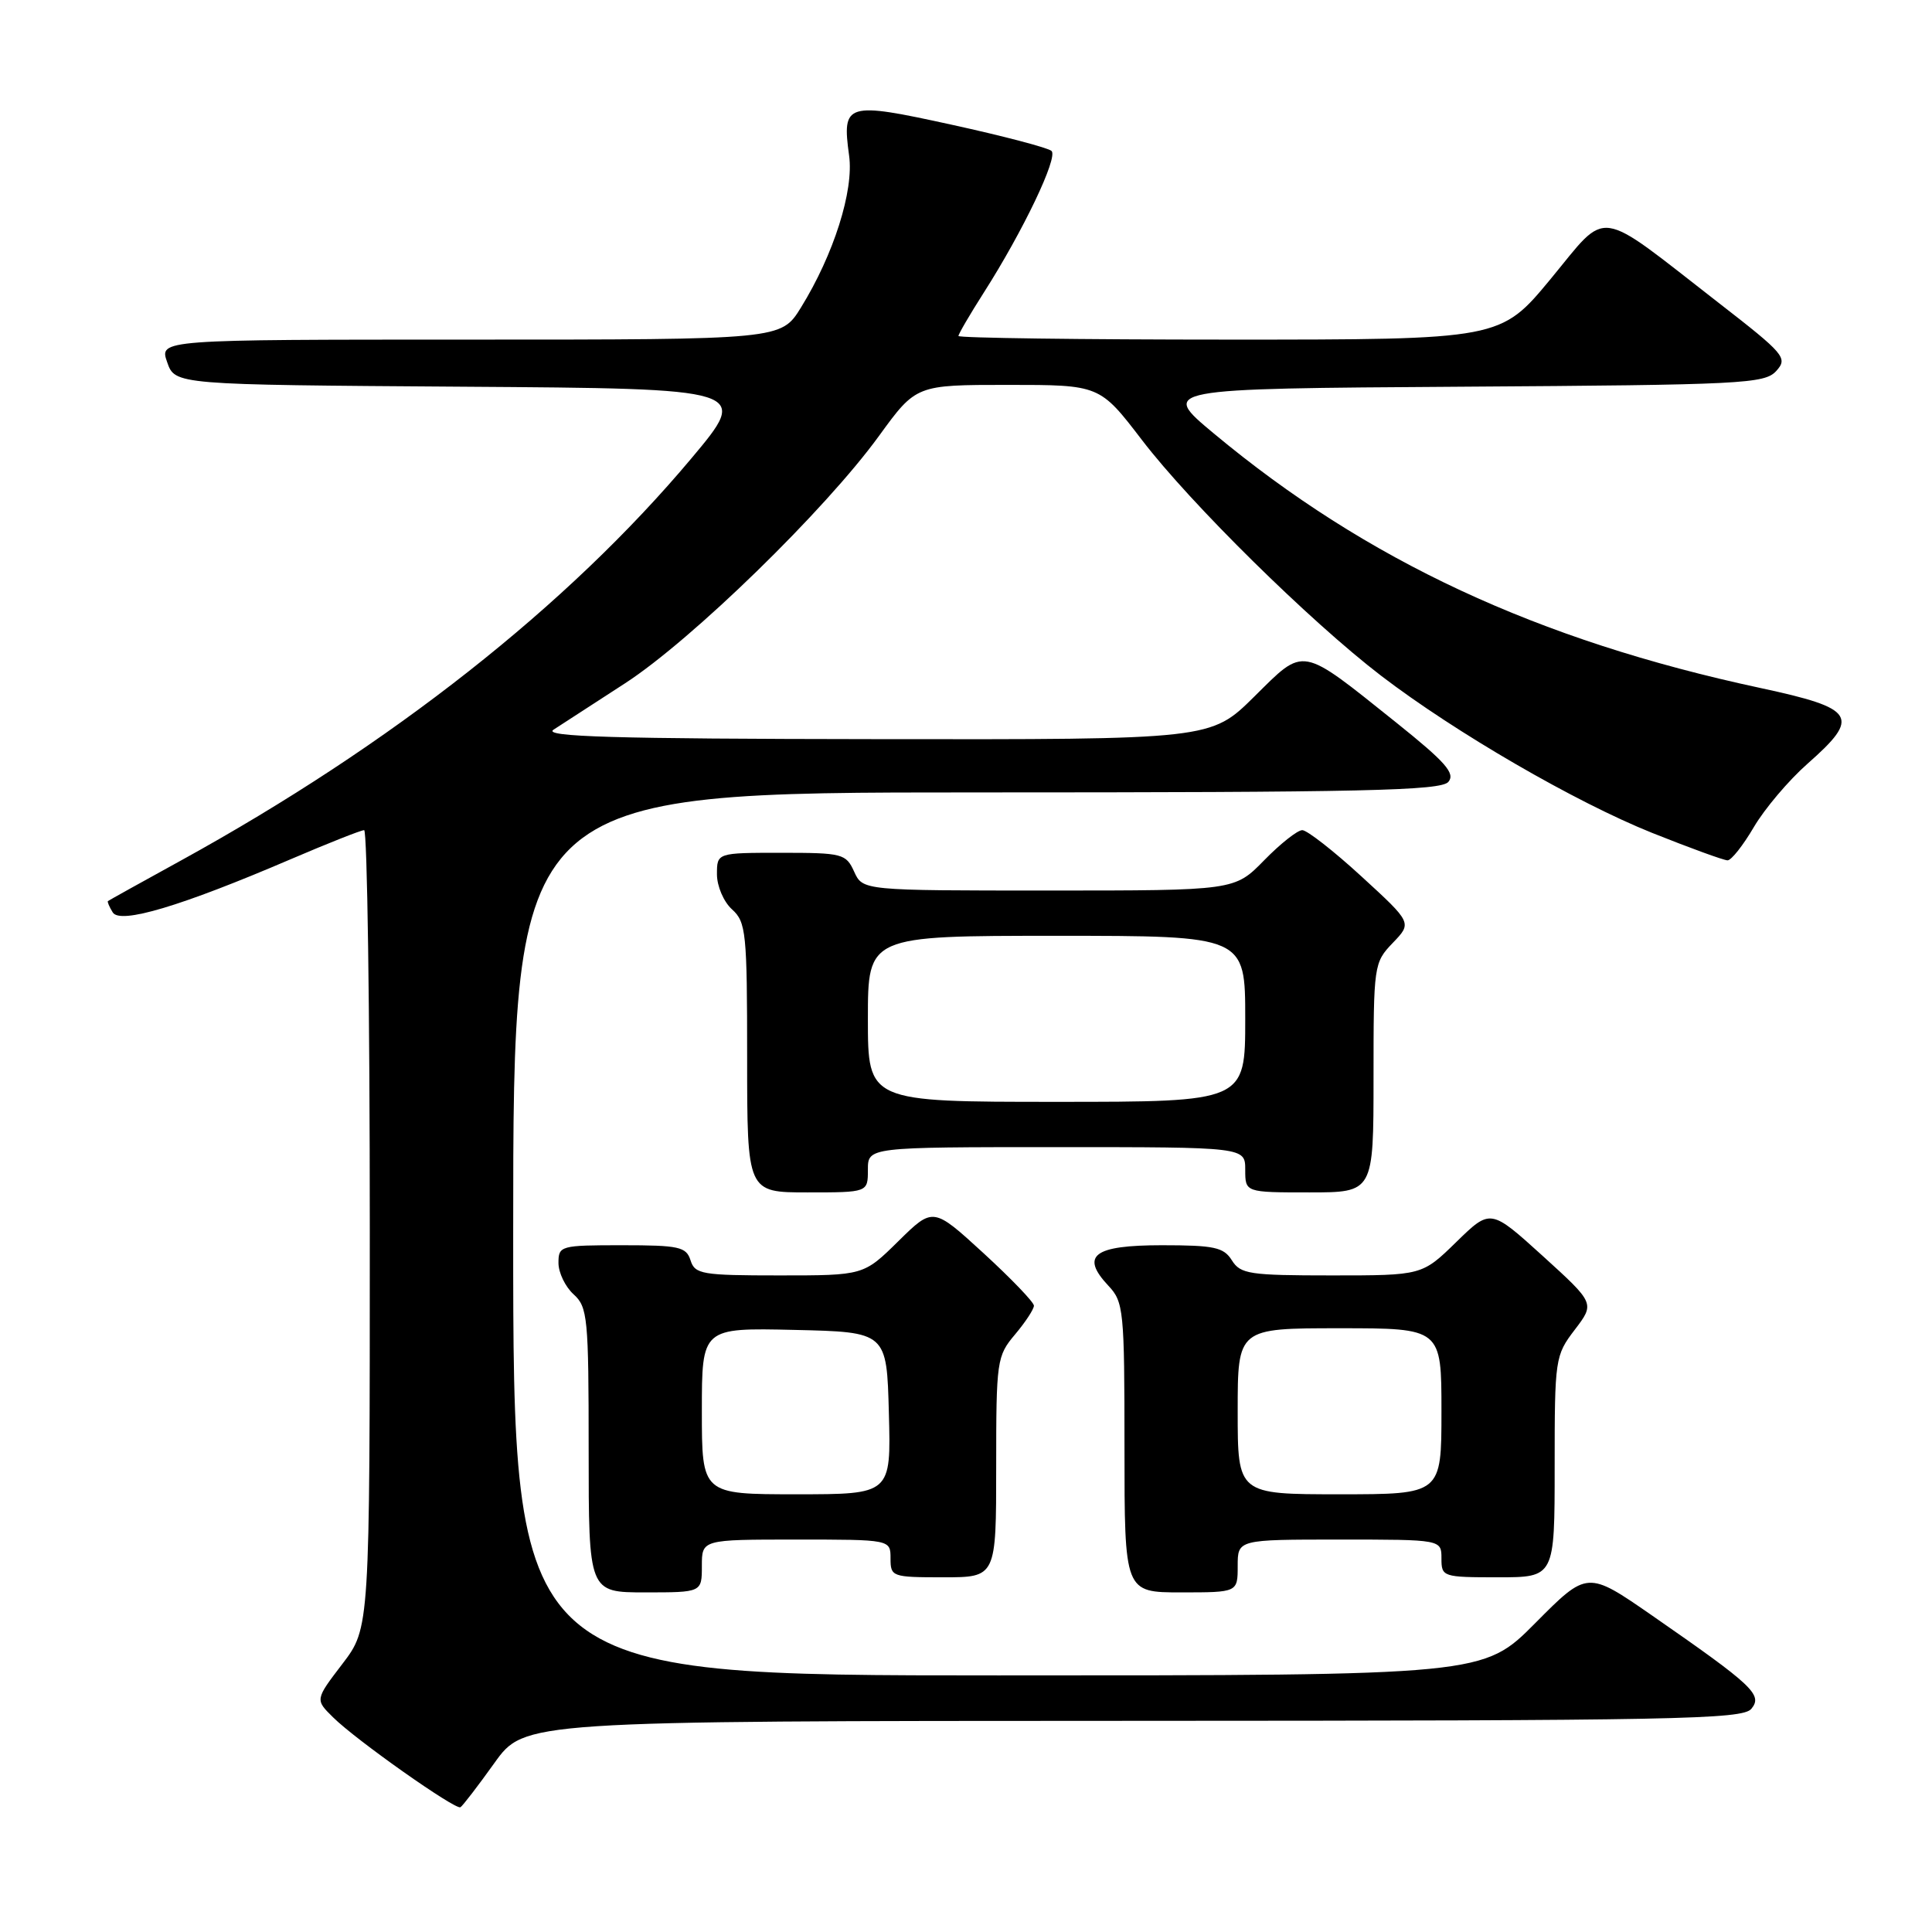 <?xml version="1.0" encoding="UTF-8" standalone="no"?>
<!DOCTYPE svg PUBLIC "-//W3C//DTD SVG 1.1//EN" "http://www.w3.org/Graphics/SVG/1.1/DTD/svg11.dtd" >
<svg xmlns="http://www.w3.org/2000/svg" xmlns:xlink="http://www.w3.org/1999/xlink" version="1.1" viewBox="0 0 256 256">
 <g >
 <path fill="currentColor"
d=" M 65.51 233.61 C 69.50 228.04 69.50 228.04 150.13 228.02 C 222.14 228.00 230.89 227.83 232.06 226.43 C 233.60 224.57 232.31 223.36 218.92 214.07 C 210.33 208.12 210.33 208.12 203.44 215.06 C 196.55 222.00 196.55 222.00 132.28 222.00 C 68.00 222.00 68.00 222.00 68.00 163.50 C 68.00 105.00 68.00 105.00 129.38 105.00 C 180.74 105.00 190.94 104.77 191.92 103.60 C 192.86 102.47 191.54 100.98 185.04 95.77 C 172.18 85.49 172.95 85.63 166.19 92.31 C 160.44 98.00 160.44 98.00 115.97 97.94 C 81.19 97.90 71.90 97.62 73.34 96.69 C 74.35 96.04 78.63 93.26 82.84 90.53 C 91.68 84.79 109.34 67.59 116.48 57.75 C 121.39 51.00 121.39 51.00 133.55 51.00 C 145.72 51.00 145.72 51.00 151.32 58.31 C 157.79 66.76 173.57 82.31 182.99 89.53 C 192.83 97.06 208.74 106.28 218.91 110.36 C 223.92 112.36 228.42 114.00 228.91 114.00 C 229.41 114.00 230.97 112.02 232.39 109.60 C 233.81 107.18 237.00 103.41 239.48 101.22 C 246.59 94.96 245.92 93.88 233.25 91.16 C 203.72 84.83 181.05 74.27 160.84 57.44 C 153.71 51.50 153.71 51.50 193.71 51.24 C 230.94 51.00 233.82 50.85 235.36 49.16 C 236.92 47.43 236.52 46.95 227.63 40.05 C 211.26 27.33 213.21 27.60 205.48 36.95 C 198.82 45.00 198.82 45.00 162.91 45.00 C 143.16 45.00 127.00 44.78 127.00 44.52 C 127.00 44.26 128.51 41.67 130.36 38.77 C 135.57 30.61 140.24 20.83 139.33 20.00 C 138.87 19.58 132.93 18.02 126.12 16.53 C 112.10 13.46 111.55 13.62 112.51 20.61 C 113.16 25.26 110.47 33.73 106.13 40.75 C 103.50 45.00 103.50 45.00 62.30 45.00 C 21.10 45.00 21.10 45.00 22.15 47.99 C 23.19 50.98 23.19 50.98 61.28 51.24 C 99.36 51.50 99.36 51.50 91.61 60.74 C 75.22 80.27 51.85 98.68 24.00 114.01 C 18.77 116.88 14.41 119.31 14.30 119.40 C 14.20 119.48 14.48 120.16 14.94 120.90 C 15.92 122.49 23.95 120.10 38.50 113.86 C 43.45 111.74 47.84 110.00 48.25 110.00 C 48.66 110.00 49.00 133.79 49.00 162.86 C 49.00 215.71 49.00 215.71 45.38 220.46 C 41.75 225.21 41.75 225.21 44.13 227.55 C 47.16 230.56 60.34 239.85 61.01 239.47 C 61.29 239.31 63.32 236.67 65.51 233.61 Z  M 93.00 207.50 C 93.00 204.00 93.00 204.00 105.50 204.00 C 118.00 204.00 118.00 204.00 118.00 206.50 C 118.00 208.93 118.20 209.00 125.00 209.00 C 132.00 209.00 132.00 209.00 132.00 194.39 C 132.00 180.27 132.08 179.69 134.50 176.82 C 135.88 175.18 137.00 173.47 137.00 173.01 C 137.00 172.55 133.99 169.42 130.32 166.05 C 123.64 159.93 123.64 159.93 119.03 164.47 C 114.43 169.00 114.43 169.00 103.28 169.00 C 93.01 169.00 92.08 168.84 91.50 167.00 C 90.93 165.21 89.99 165.00 82.43 165.00 C 74.25 165.00 74.00 165.07 74.00 167.35 C 74.00 168.63 74.90 170.50 76.00 171.50 C 77.87 173.19 78.00 174.58 78.00 192.15 C 78.00 211.00 78.00 211.00 85.50 211.00 C 93.00 211.00 93.00 211.00 93.00 207.50 Z  M 164.00 207.50 C 164.00 204.00 164.00 204.00 177.50 204.00 C 191.00 204.00 191.00 204.00 191.00 206.50 C 191.00 208.94 191.17 209.00 198.50 209.00 C 206.00 209.00 206.00 209.00 206.00 194.34 C 206.00 180.01 206.06 179.61 208.67 176.19 C 211.33 172.70 211.33 172.70 204.42 166.42 C 197.50 160.15 197.50 160.15 192.97 164.57 C 188.43 169.00 188.43 169.00 176.46 169.00 C 165.56 169.00 164.37 168.82 163.23 167.00 C 162.15 165.27 160.90 165.00 153.96 165.00 C 144.91 165.00 143.11 166.36 146.87 170.37 C 148.89 172.51 149.00 173.62 149.00 191.81 C 149.00 211.00 149.00 211.00 156.50 211.00 C 164.00 211.00 164.00 211.00 164.00 207.50 Z  M 115.00 155.00 C 115.00 152.00 115.00 152.00 140.00 152.00 C 165.00 152.00 165.00 152.00 165.00 155.00 C 165.00 158.00 165.00 158.00 173.50 158.00 C 182.00 158.00 182.00 158.00 182.00 142.80 C 182.00 127.87 182.04 127.56 184.55 124.94 C 187.11 122.28 187.11 122.28 180.41 116.14 C 176.73 112.76 173.19 110.00 172.56 110.00 C 171.92 110.00 169.65 111.80 167.50 114.00 C 163.59 118.00 163.59 118.00 138.96 118.00 C 114.32 118.00 114.32 118.00 113.18 115.50 C 112.10 113.12 111.64 113.00 103.52 113.00 C 95.00 113.00 95.00 113.00 95.00 115.85 C 95.00 117.42 95.89 119.50 97.00 120.50 C 98.86 122.18 99.00 123.58 99.00 140.15 C 99.00 158.00 99.00 158.00 107.00 158.00 C 115.00 158.00 115.00 158.00 115.00 155.00 Z  M 93.00 186.97 C 93.00 175.94 93.00 175.94 105.25 176.22 C 117.50 176.50 117.50 176.50 117.78 187.25 C 118.07 198.00 118.07 198.00 105.53 198.00 C 93.00 198.00 93.00 198.00 93.00 186.97 Z  M 164.00 187.00 C 164.00 176.00 164.00 176.00 177.50 176.00 C 191.00 176.00 191.00 176.00 191.00 187.00 C 191.00 198.00 191.00 198.00 177.50 198.00 C 164.00 198.00 164.00 198.00 164.00 187.00 Z  M 115.00 135.00 C 115.00 124.00 115.00 124.00 140.00 124.00 C 165.00 124.00 165.00 124.00 165.00 135.00 C 165.00 146.00 165.00 146.00 140.00 146.00 C 115.00 146.00 115.00 146.00 115.00 135.00 Z "/>
</g>
</svg>